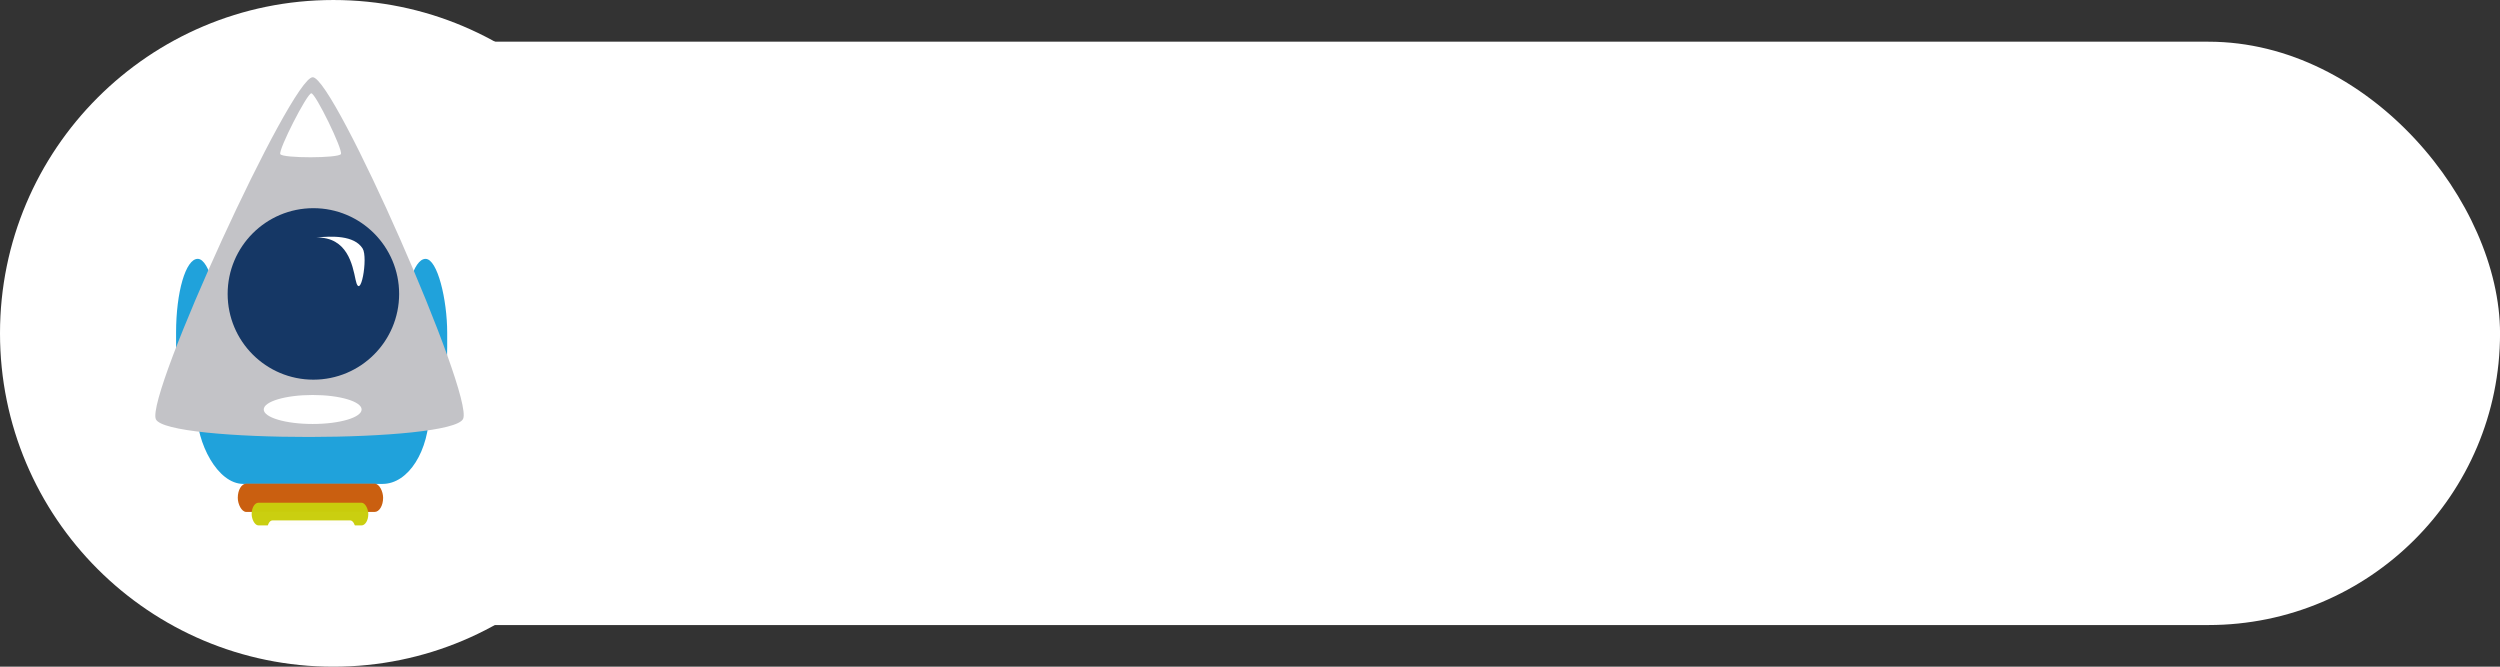 <?xml version="1.0" encoding="UTF-8" standalone="no"?>
<!-- Created with Inkscape (http://www.inkscape.org/) -->

<svg
   xmlns:dc="http://purl.org/dc/elements/1.1/"
   xmlns:cc="http://creativecommons.org/ns#"
   xmlns:rdf="http://www.w3.org/1999/02/22-rdf-syntax-ns#"
   xmlns:svg="http://www.w3.org/2000/svg"
   xmlns="http://www.w3.org/2000/svg"
   xmlns:sodipodi="http://sodipodi.sourceforge.net/DTD/sodipodi-0.dtd"
   xmlns:inkscape="http://www.inkscape.org/namespaces/inkscape"
   width="240"
   height="64"
   viewBox="0 0 63.5 16.933"
   version="1.1"
   id="svg18805"
   inkscape:version="0.92.4 (5da689c313, 2019-01-14)"
   sodipodi:docname="distancebar.svg">
  <rect x="0" y="0" width="63.5" height="16.933" fill="#333333" stroke="none"/>
  <defs
     id="defs18799" />
  <sodipodi:namedview
     id="base"
     pagecolor="#ffffff"
     bordercolor="#666666"
     borderopacity="1.0"
     inkscape:pageopacity="0.0"
     inkscape:pageshadow="2"
     inkscape:zoom="1.4"
     inkscape:cx="-156.91223"
     inkscape:cy="10.896793"
     inkscape:document-units="px"
     inkscape:current-layer="layer1"
     showgrid="false"
     units="px"
     inkscape:pagecheckerboard="true"
     inkscape:window-width="1680"
     inkscape:window-height="1028"
     inkscape:window-x="-8"
     inkscape:window-y="-8"
     inkscape:window-maximized="1" />
  <g
     inkscape:label="Layer 1"
     inkscape:groupmode="layer"
     id="layer1"
     transform="translate(-219.693,-367.164)">
    <rect
       style="fill:#20a2db;fill-opacity:1;stroke:none;stroke-width:0.214"
       id="rect2792-4-9"
       width="43.007"
       height="3.596"
       x="200.605"
       y="278.543"
       ry="1.798" />
    <g
       transform="translate(126.56,286.731)"
       id="g9712">
      <rect
         ry="7.408"
         y="81.492"
         x="94.889"
         height="14.817"
         width="61.745"
         id="rect2792"
         style="fill:#ffffff;fill-opacity:1;stroke:none;stroke-width:0.522" />
      <circle
         r="8.467"
         cy="88.9"
         cx="101.6"
         id="path2167-4"
         style="fill:#ffffff;fill-rule:evenodd;stroke-width:0.284" />
      <g
         transform="matrix(0.5,0,0,0.5,95.347,-52.529)"
         id="g45956-4"
         style="display:inline">
        <rect
           style="fill:#ffffff;fill-opacity:0.243;stroke:none;stroke-width:0.305;stroke-opacity:0.142"
           id="rect45880-4"
           width="6.811"
           height="7.886"
           x="-295.178"
           y="8.541"
           rx="2.304"
           ry="4.233"
           transform="matrix(0.004,-1,1,0.009,0,0)" />
        <g
           id="g45862-1"
           transform="matrix(1.176,0,0,1.176,-2.615,-50.476)">
          <rect
             ry="3.192"
             rx="0.935"
             y="280.23"
             x="15.905"
             height="7.016"
             width="1.871"
             id="rect45798-5-2-5"
             style="fill:#20a2db;fill-opacity:1;stroke:none;stroke-width:0.091;stroke-opacity:0.142" />
          <rect
             ry="3.192"
             rx="0.935"
             y="280.229"
             x="6.064"
             height="7.016"
             width="1.871"
             id="rect45798-5-0"
             style="fill:#20a2db;fill-opacity:1;stroke:none;stroke-width:0.091;stroke-opacity:0.142" />
          <rect
             ry="3.192"
             rx="2.02"
             y="282.935"
             x="6.949"
             height="7.016"
             width="10.056"
             id="rect45798-9"
             style="fill:#20a2db;fill-opacity:1;stroke:none;stroke-width:0.211;stroke-opacity:0.142" />
          <path
             transform="matrix(1.348,0.034,-0.044,1.732,7.103,-200.493)"
             inkscape:transform-center-y="-2.0735658"
             inkscape:transform-center-x="0.044802277"
             d="m 17.606,281.198 c -0.332,0.604 -9.483,0.791 -9.839,0.202 -0.357,-0.589 4.056,-8.608 4.745,-8.622 0.689,-0.014 5.427,7.817 5.094,8.42 z"
             inkscape:randomized="0"
             inkscape:rounded="0.07"
             inkscape:flatsided="true"
             sodipodi:arg2="1.5502984"
             sodipodi:arg1="0.50310081"
             sodipodi:r2="2.8409667"
             sodipodi:r1="5.6819334"
             sodipodi:cy="278.45816"
             sodipodi:cx="12.628485"
             sodipodi:sides="3"
             id="path45794-9"
             style="fill:#c3c3c7;fill-opacity:1;stroke:none;stroke-width:0.265;stroke-opacity:0.142"
             sodipodi:type="star" />
          <ellipse
             ry="0.626"
             rx="2.114"
             cy="286.736"
             cx="11.965"
             id="path45836-7"
             style="fill:#ffffff;fill-opacity:1;stroke:none;stroke-width:0.265;stroke-opacity:0.142" />
          <circle
             r="3.704"
             cy="281.744"
             cx="11.996"
             id="path45838-8"
             style="fill:#153765;fill-opacity:1;stroke:none;stroke-width:0.396;stroke-opacity:0.142" />
          <path
             transform="matrix(0.266,0.006,-0.009,0.308,11.033,188.987)"
             inkscape:transform-center-y="-0.36852648"
             inkscape:transform-center-x="0.0088333335"
             d="m 17.606,281.198 c -0.332,0.604 -9.483,0.791 -9.839,0.202 -0.357,-0.589 4.056,-8.608 4.745,-8.622 0.689,-0.014 5.427,7.817 5.094,8.42 z"
             inkscape:randomized="0"
             inkscape:rounded="0.07"
             inkscape:flatsided="true"
             sodipodi:arg2="1.5502984"
             sodipodi:arg1="0.50310081"
             sodipodi:r2="2.8409667"
             sodipodi:r1="5.6819334"
             sodipodi:cy="278.45816"
             sodipodi:cx="12.628485"
             sodipodi:sides="3"
             id="path45794-8-5"
             style="fill:#ffffff;fill-opacity:1;stroke:none;stroke-width:0.265;stroke-opacity:0.142"
             sodipodi:type="star" />
        </g>
        <rect
           style="fill:#c95d0d;fill-opacity:0.983;stroke:none;stroke-width:0.24;stroke-opacity:0.142"
           id="rect45882-1"
           width="7.383"
           height="1.437"
           x="7.651"
           y="290.493"
           rx="0.431"
           ry="1.437" />
        <rect
           style="fill:#c9ce0d;fill-opacity:0.983;stroke:none;stroke-width:0.192;stroke-opacity:0.142"
           id="rect45882-3-4"
           width="5.926"
           height="1.153"
           x="8.356"
           y="291.462"
           rx="0.346"
           ry="1.153" />
        <rect
           style="fill:#ffffff;fill-opacity:0.983;stroke:none;stroke-width:0.145;stroke-opacity:0.142"
           id="rect45882-3-0-2"
           width="4.469"
           height="0.87"
           x="9.156"
           y="292.36"
           rx="0.261"
           ry="0.87" />
        <path
           style="fill:#ffffff;fill-opacity:1;stroke:none;stroke-width:0.422px;stroke-linecap:butt;stroke-linejoin:miter;stroke-opacity:1"
           d="m 11.646,277.99 c 1.572,-0.028 1.832,1.392 1.99,2.146 0.244,1.156 0.646,-1.127 0.358,-1.587 -0.426,-0.681 -1.583,-0.639 -2.348,-0.559 z"
           id="path45932-5"
           inkscape:connector-curvature="0"
           sodipodi:nodetypes="csacc" />
      </g>
    </g>
  </g>
</svg>
